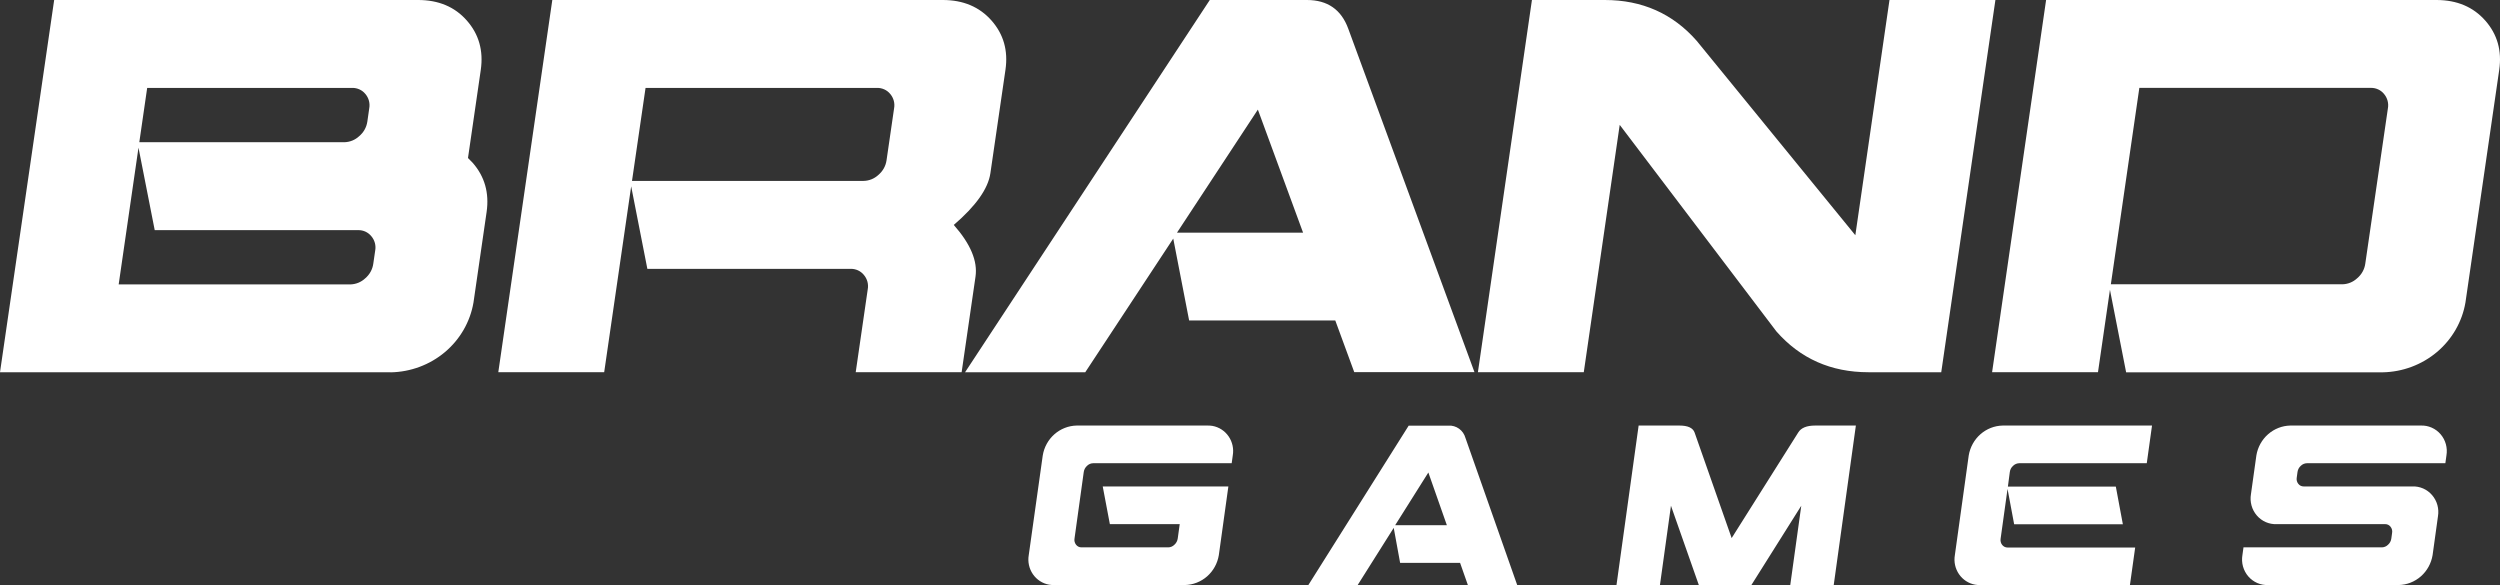<svg width="141" height="33" viewBox="0 0 141 33" fill="none" xmlns="http://www.w3.org/2000/svg">
<rect x="0" y="0" width="141" height="33" fill="#333333" stroke="none"/>
<path fill-rule="evenodd" clip-rule="evenodd" d="M8.301 4.958H19.874C20.013 4.956 20.151 4.986 20.277 5.044C20.403 5.102 20.514 5.187 20.601 5.293C20.699 5.406 20.77 5.539 20.808 5.683C20.846 5.826 20.852 5.977 20.823 6.122L20.719 6.852C20.674 7.175 20.509 7.471 20.255 7.682C20.032 7.892 19.738 8.012 19.429 8.021H7.857L8.301 4.958ZM8.726 12.979H20.209C20.349 12.978 20.486 13.007 20.612 13.065C20.738 13.124 20.849 13.209 20.937 13.315C21.035 13.428 21.105 13.562 21.144 13.705C21.182 13.849 21.188 13.999 21.159 14.145L21.053 14.875C21.009 15.198 20.844 15.493 20.59 15.705C20.367 15.913 20.073 16.032 19.765 16.041H6.693L7.811 8.328L8.726 12.979ZM22.032 21C23.159 20.98 24.243 20.575 25.096 19.857C25.949 19.138 26.518 18.15 26.704 17.064L27.444 11.961C27.601 10.882 27.338 9.954 26.654 9.176C26.541 9.06 26.455 8.973 26.394 8.913L27.116 3.941C27.272 2.859 27.01 1.932 26.33 1.159C25.651 0.386 24.734 0 23.581 0H3.055L0 20.994H22.027L22.032 21ZM36.409 4.958H49.475C49.615 4.956 49.752 4.986 49.879 5.044C50.005 5.102 50.115 5.187 50.203 5.293C50.301 5.406 50.371 5.539 50.41 5.683C50.448 5.826 50.453 5.977 50.425 6.122L50.001 9.039C49.956 9.362 49.79 9.657 49.536 9.869C49.313 10.077 49.019 10.196 48.711 10.203H35.645L36.409 4.958ZM36.511 15.163H47.989C48.128 15.161 48.266 15.191 48.392 15.249C48.518 15.307 48.629 15.393 48.717 15.499C48.814 15.612 48.885 15.745 48.924 15.889C48.962 16.033 48.967 16.183 48.939 16.328L48.262 20.993H54.236L55.019 15.6C55.145 14.726 54.737 13.755 53.793 12.686C55.042 11.615 55.731 10.643 55.858 9.769L56.708 3.937C56.865 2.859 56.604 1.933 55.923 1.16C55.243 0.388 54.327 0.001 53.176 0H31.15L28.104 20.993H34.076L35.598 10.51L36.511 15.163ZM70.944 6.182L73.493 13.121H66.383L70.944 6.182ZM67.067 18.075H75.31L76.38 20.99H83.16L76.042 1.619C75.648 0.54 74.87 0 73.708 0H68.232L54.43 20.994H61.209L66.171 13.457L67.067 18.075ZM86.401 0L83.354 20.993H89.325L91.352 7.042L100.189 18.692C101.538 20.227 103.268 20.994 105.38 20.994H109.486L112.541 0H106.567L104.641 13.267L95.695 2.304C94.347 0.768 92.618 0 90.508 0H86.401ZM120.659 4.956H133.725C133.864 4.955 134.002 4.984 134.128 5.042C134.254 5.1 134.365 5.185 134.453 5.291C134.55 5.405 134.621 5.538 134.66 5.682C134.698 5.825 134.704 5.975 134.676 6.121L133.402 14.869C133.358 15.193 133.193 15.488 132.938 15.699C132.715 15.907 132.421 16.026 132.113 16.034H119.052L120.659 4.956ZM119.914 20.999H134.379C135.506 20.979 136.589 20.574 137.443 19.855C138.296 19.136 138.865 18.148 139.051 17.063L140.956 3.941C141.113 2.863 140.851 1.937 140.172 1.164C139.492 0.392 138.577 0.004 137.425 0H115.4L112.354 20.993H118.326L119.001 16.342L119.914 20.999Z" fill="white"/>
<path fill-rule="evenodd" clip-rule="evenodd" d="M66.231 30.728C66.14 30.818 66.019 30.869 65.893 30.871H60.992C60.935 30.872 60.879 30.859 60.827 30.834C60.775 30.81 60.73 30.773 60.694 30.728C60.654 30.679 60.625 30.622 60.609 30.561C60.593 30.499 60.591 30.434 60.603 30.372L61.123 26.624C61.142 26.486 61.21 26.359 61.313 26.269C61.405 26.179 61.526 26.128 61.653 26.126H69.467L69.528 25.688C69.593 25.312 69.509 24.925 69.295 24.613C69.08 24.3 68.753 24.087 68.384 24.021C68.283 24.004 68.18 23.997 68.077 24.001H60.722C60.261 24.011 59.817 24.185 59.468 24.493C59.119 24.801 58.886 25.224 58.811 25.688L58.021 31.309C57.956 31.685 58.041 32.072 58.255 32.384C58.47 32.697 58.797 32.909 59.166 32.976C59.267 32.993 59.37 33 59.472 32.996H66.824C67.286 32.987 67.731 32.814 68.082 32.506C68.432 32.198 68.666 31.774 68.742 31.309L69.28 27.436H62.194L62.596 29.561H66.536L66.424 30.373C66.404 30.512 66.335 30.638 66.231 30.728ZM80.559 26.649L81.603 29.622H78.687L80.559 26.649ZM78.967 31.747H82.349L82.788 32.996H85.57L82.651 24.698C82.593 24.488 82.466 24.305 82.292 24.179C82.117 24.053 81.906 23.992 81.693 24.006H79.45L73.789 33H76.57L78.606 29.771L78.967 31.747ZM95.814 32.996H98.778L101.592 28.523L100.971 32.996H103.422L104.671 24.001H102.374C101.897 24.001 101.578 24.131 101.419 24.395L97.665 30.348L95.575 24.395C95.48 24.131 95.194 24.001 94.717 24.001H92.419L91.17 32.996H93.621L94.242 28.523L95.814 32.996ZM113.353 26.625C113.37 26.486 113.437 26.359 113.542 26.269C113.634 26.18 113.755 26.129 113.881 26.126H121.078L121.374 24.001H112.954C112.492 24.01 112.047 24.183 111.697 24.491C111.347 24.799 111.113 25.223 111.036 25.688L110.254 31.309C110.189 31.685 110.273 32.072 110.488 32.384C110.702 32.697 111.03 32.909 111.398 32.976C111.499 32.995 111.602 33.001 111.705 32.996H120.128L120.424 30.88H113.225C113.168 30.88 113.111 30.868 113.06 30.843C113.008 30.818 112.963 30.782 112.926 30.737C112.886 30.688 112.857 30.631 112.842 30.569C112.826 30.507 112.824 30.443 112.835 30.381L113.225 27.575L113.598 29.568H119.729L119.333 27.446H113.245L113.353 26.625ZM134.525 29.561C134.582 29.56 134.638 29.573 134.69 29.597C134.742 29.622 134.787 29.659 134.823 29.704C134.863 29.753 134.892 29.81 134.908 29.871C134.924 29.933 134.926 29.997 134.914 30.06L134.871 30.372C134.853 30.511 134.785 30.638 134.68 30.728C134.589 30.817 134.468 30.868 134.342 30.871H126.533L126.472 31.309C126.436 31.522 126.447 31.741 126.505 31.949C126.563 32.157 126.666 32.349 126.806 32.511C126.947 32.673 127.121 32.8 127.316 32.884C127.512 32.968 127.723 33.006 127.935 32.996H135.286C135.747 32.986 136.191 32.812 136.54 32.504C136.889 32.196 137.122 31.773 137.198 31.309L137.501 29.122C137.537 28.91 137.526 28.692 137.469 28.485C137.412 28.278 137.31 28.087 137.171 27.925C137.032 27.763 136.859 27.635 136.666 27.55C136.472 27.466 136.262 27.426 136.051 27.435H129.926C129.868 27.436 129.812 27.423 129.76 27.399C129.708 27.374 129.663 27.337 129.627 27.292C129.587 27.243 129.558 27.186 129.542 27.125C129.527 27.063 129.524 26.999 129.536 26.937L129.579 26.625C129.597 26.486 129.664 26.359 129.769 26.269C129.861 26.18 129.981 26.129 130.108 26.126H137.918L137.979 25.688C138.015 25.476 138.004 25.259 137.947 25.051C137.89 24.844 137.788 24.653 137.649 24.491C137.51 24.329 137.338 24.202 137.144 24.117C136.95 24.032 136.74 23.992 136.53 24.001H129.178C128.716 24.009 128.27 24.183 127.92 24.491C127.569 24.799 127.335 25.222 127.259 25.688L126.953 27.875C126.917 28.087 126.929 28.305 126.986 28.512C127.043 28.719 127.145 28.91 127.284 29.072C127.423 29.234 127.596 29.362 127.79 29.447C127.984 29.531 128.194 29.571 128.404 29.562H134.53L134.525 29.561Z" fill="white"/>
</svg>
